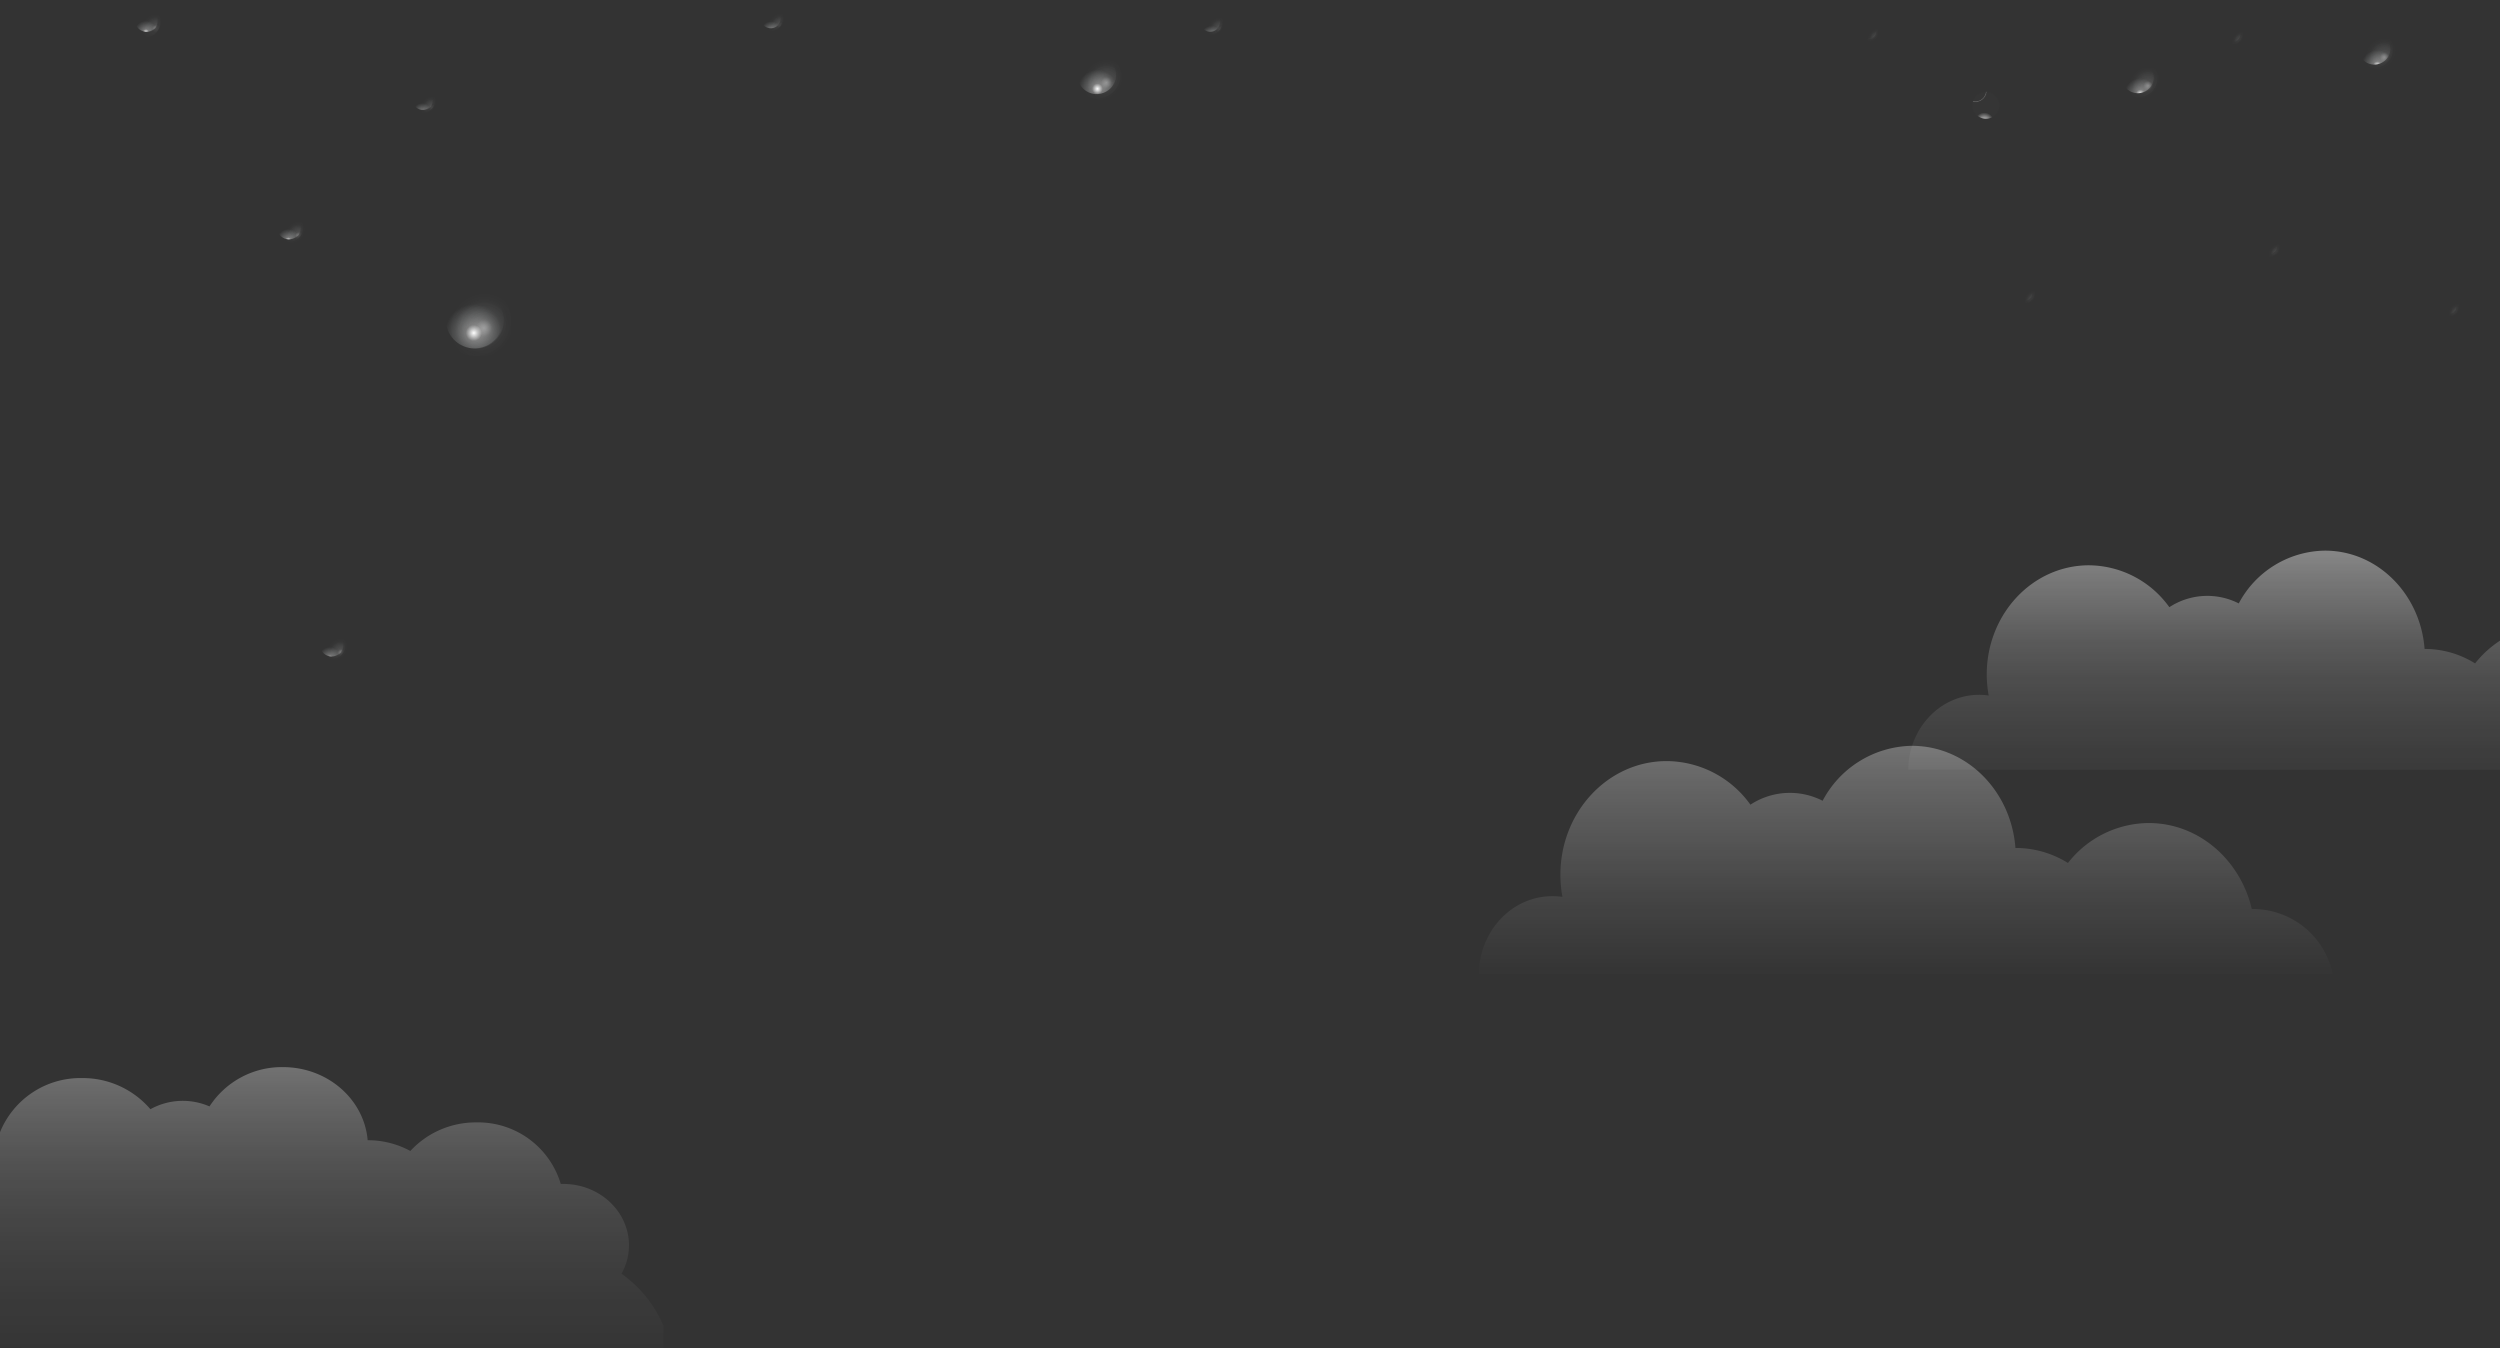 <svg xmlns="http://www.w3.org/2000/svg" xmlns:xlink="http://www.w3.org/1999/xlink" viewBox="0 0 358 193.06"><rect x="0" y="0" width="358" height="193.06" fill="#333333" stroke="none"/><defs><style>.cls-1,.cls-2,.cls-7{opacity:0.3;}.cls-1{fill:url(#linear-gradient);}.cls-2{fill:url(#linear-gradient-2);}.cls-3{opacity:0.4;fill:url(#linear-gradient-3);}.cls-4{fill:url(#radial-gradient);}.cls-5{fill:url(#radial-gradient-2);}.cls-6{fill:url(#radial-gradient-3);}.cls-8{fill:url(#radial-gradient-4);}.cls-107,.cls-109,.cls-114,.cls-116,.cls-12,.cls-121,.cls-123,.cls-128,.cls-130,.cls-17,.cls-19,.cls-24,.cls-26,.cls-31,.cls-33,.cls-38,.cls-40,.cls-45,.cls-47,.cls-52,.cls-54,.cls-59,.cls-61,.cls-66,.cls-68,.cls-73,.cls-75,.cls-80,.cls-82,.cls-87,.cls-89,.cls-9,.cls-94,.cls-96,.cls-99{opacity:0.2;}.cls-9{fill:url(#radial-gradient-5);}.cls-10{opacity:0.1;}.cls-11{fill:url(#radial-gradient-6);}.cls-12{fill:url(#radial-gradient-7);}.cls-13{fill:url(#radial-gradient-8);}.cls-14{fill:url(#radial-gradient-9);}.cls-15{fill:url(#radial-gradient-10);}.cls-16{fill:url(#radial-gradient-11);}.cls-17{fill:url(#radial-gradient-12);}.cls-18{fill:url(#radial-gradient-13);}.cls-19{fill:url(#radial-gradient-14);}.cls-20{fill:url(#radial-gradient-15);}.cls-21{fill:url(#radial-gradient-16);}.cls-22{fill:url(#radial-gradient-17);}.cls-23{fill:url(#radial-gradient-18);}.cls-24{fill:url(#radial-gradient-19);}.cls-25{fill:url(#radial-gradient-20);}.cls-26{fill:url(#radial-gradient-21);}.cls-27{fill:url(#radial-gradient-22);}.cls-28{fill:url(#radial-gradient-23);}.cls-29{fill:url(#radial-gradient-24);}.cls-30{fill:url(#radial-gradient-25);}.cls-31{fill:url(#radial-gradient-26);}.cls-32{fill:url(#radial-gradient-27);}.cls-33{fill:url(#radial-gradient-28);}.cls-34{fill:url(#radial-gradient-29);}.cls-35{fill:url(#radial-gradient-30);}.cls-36{fill:url(#radial-gradient-31);}.cls-37{fill:url(#radial-gradient-32);}.cls-38{fill:url(#radial-gradient-33);}.cls-39{fill:url(#radial-gradient-34);}.cls-40{fill:url(#radial-gradient-35);}.cls-41{fill:url(#radial-gradient-36);}.cls-42{fill:url(#radial-gradient-37);}.cls-43{fill:url(#radial-gradient-38);}.cls-44{fill:url(#radial-gradient-39);}.cls-45{fill:url(#radial-gradient-40);}.cls-46{fill:url(#radial-gradient-41);}.cls-47{fill:url(#radial-gradient-42);}.cls-48{fill:url(#radial-gradient-43);}.cls-49{fill:url(#radial-gradient-44);}.cls-50{fill:url(#radial-gradient-45);}.cls-51{fill:url(#radial-gradient-46);}.cls-52{fill:url(#radial-gradient-47);}.cls-53{fill:url(#radial-gradient-48);}.cls-54{fill:url(#radial-gradient-49);}.cls-55{fill:url(#radial-gradient-50);}.cls-56{fill:url(#radial-gradient-51);}.cls-57{fill:url(#radial-gradient-52);}.cls-58{fill:url(#radial-gradient-53);}.cls-59{fill:url(#radial-gradient-54);}.cls-60{fill:url(#radial-gradient-55);}.cls-61{fill:url(#radial-gradient-56);}.cls-62{fill:url(#radial-gradient-57);}.cls-63{fill:url(#radial-gradient-58);}.cls-64{fill:url(#radial-gradient-59);}.cls-65{fill:url(#radial-gradient-60);}.cls-66{fill:url(#radial-gradient-61);}.cls-67{fill:url(#radial-gradient-62);}.cls-68{fill:url(#radial-gradient-63);}.cls-69{fill:url(#radial-gradient-64);}.cls-70{fill:url(#radial-gradient-65);}.cls-71{fill:url(#radial-gradient-66);}.cls-72{fill:url(#radial-gradient-67);}.cls-73{fill:url(#radial-gradient-68);}.cls-74{fill:url(#radial-gradient-69);}.cls-75{fill:url(#radial-gradient-70);}.cls-76{fill:url(#radial-gradient-71);}.cls-77{fill:url(#radial-gradient-72);}.cls-78{fill:url(#radial-gradient-73);}.cls-79{fill:url(#radial-gradient-74);}.cls-80{fill:url(#radial-gradient-75);}.cls-81{fill:url(#radial-gradient-76);}.cls-82{fill:url(#radial-gradient-77);}.cls-83{fill:url(#radial-gradient-78);}.cls-84{fill:url(#radial-gradient-79);}.cls-85{fill:url(#radial-gradient-80);}.cls-86{fill:url(#radial-gradient-81);}.cls-87{fill:url(#radial-gradient-82);}.cls-88{fill:url(#radial-gradient-83);}.cls-89{fill:url(#radial-gradient-84);}.cls-90{fill:url(#radial-gradient-85);}.cls-91{fill:url(#radial-gradient-86);}.cls-92{fill:url(#radial-gradient-87);}.cls-93{fill:url(#radial-gradient-88);}.cls-94{fill:url(#radial-gradient-89);}.cls-95{fill:url(#radial-gradient-90);}.cls-96{fill:url(#radial-gradient-91);}.cls-97{opacity:0.7;}.cls-98{fill:url(#radial-gradient-92);}.cls-99{fill:url(#radial-gradient-93);}.cls-100{fill:url(#radial-gradient-94);}.cls-101{fill:url(#radial-gradient-95);}.cls-102{fill:url(#radial-gradient-96);}.cls-103{fill:url(#radial-gradient-97);}.cls-104{fill:url(#radial-gradient-98);}.cls-105{fill:url(#radial-gradient-99);}.cls-106{fill:url(#radial-gradient-100);}.cls-107{fill:url(#radial-gradient-101);}.cls-108{fill:url(#radial-gradient-102);}.cls-109{fill:url(#radial-gradient-103);}.cls-110{fill:url(#radial-gradient-104);}.cls-111{fill:url(#radial-gradient-105);}.cls-112{fill:url(#radial-gradient-106);}.cls-113{fill:url(#radial-gradient-107);}.cls-114{fill:url(#radial-gradient-108);}.cls-115{fill:url(#radial-gradient-109);}.cls-116{fill:url(#radial-gradient-110);}.cls-117{fill:url(#radial-gradient-111);}.cls-118{fill:url(#radial-gradient-112);}.cls-119{fill:url(#radial-gradient-113);}.cls-120{fill:url(#radial-gradient-114);}.cls-121{fill:url(#radial-gradient-115);}.cls-122{fill:url(#radial-gradient-116);}.cls-123{fill:url(#radial-gradient-117);}.cls-124{fill:url(#radial-gradient-118);}.cls-125{fill:url(#radial-gradient-119);}.cls-126{fill:url(#radial-gradient-120);}.cls-127{fill:url(#radial-gradient-121);}.cls-128{fill:url(#radial-gradient-122);}.cls-129{fill:url(#radial-gradient-123);}.cls-130{fill:url(#radial-gradient-124);}</style><linearGradient id="linear-gradient" x1="47.5" y1="153.26" x2="47.5" y2="207.49" gradientUnits="userSpaceOnUse"><stop offset="0" stop-color="#fff"/><stop offset="0.06" stop-color="#fff" stop-opacity="0.86"/><stop offset="0.16" stop-color="#fff" stop-opacity="0.66"/><stop offset="0.26" stop-color="#fff" stop-opacity="0.48"/><stop offset="0.37" stop-color="#fff" stop-opacity="0.33"/><stop offset="0.48" stop-color="#fff" stop-opacity="0.21"/><stop offset="0.59" stop-color="#fff" stop-opacity="0.12"/><stop offset="0.71" stop-color="#fff" stop-opacity="0.05"/><stop offset="0.84" stop-color="#fff" stop-opacity="0.01"/><stop offset="1" stop-color="#fff" stop-opacity="0"/></linearGradient><linearGradient id="linear-gradient-2" x1="272.9" y1="107.42" x2="272.9" y2="183.23" gradientUnits="userSpaceOnUse"><stop offset="0" stop-color="#fff"/><stop offset="0.08" stop-color="#fff" stop-opacity="0.77"/><stop offset="0.19" stop-color="#fff" stop-opacity="0.5"/><stop offset="0.28" stop-color="#fff" stop-opacity="0.28"/><stop offset="0.36" stop-color="#fff" stop-opacity="0.13"/><stop offset="0.42" stop-color="#fff" stop-opacity="0.03"/><stop offset="0.46" stop-color="#fff" stop-opacity="0"/></linearGradient><linearGradient id="linear-gradient-3" x1="315.63" y1="79.43" x2="315.63" y2="152.35" gradientUnits="userSpaceOnUse"><stop offset="0" stop-color="#fff"/><stop offset="0.04" stop-color="#fff" stop-opacity="0.86"/><stop offset="0.11" stop-color="#fff" stop-opacity="0.66"/><stop offset="0.17" stop-color="#fff" stop-opacity="0.48"/><stop offset="0.24" stop-color="#fff" stop-opacity="0.33"/><stop offset="0.32" stop-color="#fff" stop-opacity="0.21"/><stop offset="0.39" stop-color="#fff" stop-opacity="0.12"/><stop offset="0.47" stop-color="#fff" stop-opacity="0.05"/><stop offset="0.56" stop-color="#fff" stop-opacity="0.01"/><stop offset="0.66" stop-color="#fff" stop-opacity="0"/></linearGradient><radialGradient id="radial-gradient" cx="153.85" cy="-1040.14" r="0.99" gradientTransform="matrix(-7.35, 0.46, -0.07, -1.11, 1125.28, -1183.19)" gradientUnits="userSpaceOnUse"><stop offset="0" stop-color="#fff"/><stop offset="0.28" stop-color="#fff" stop-opacity="0.3"/><stop offset="1" stop-color="#ecf5f7" stop-opacity="0"/></radialGradient><radialGradient id="radial-gradient-2" cx="154.37" cy="-1036.51" r="0.99" gradientTransform="matrix(0.06, 7.36, 1.12, -0.01, 1213.82, -1100.37)" xlink:href="#radial-gradient"/><radialGradient id="radial-gradient-3" cx="489.15" cy="449.22" r="4.11" gradientTransform="matrix(1, -0.06, 0.06, 1, -448.25, -372.19)" xlink:href="#radial-gradient"/><radialGradient id="radial-gradient-4" cx="138.05" cy="506.6" r="0.51" gradientTransform="matrix(0.39, -8.11, 7.9, 0.38, -3986.65, 974.06)" xlink:href="#radial-gradient"/><radialGradient id="radial-gradient-5" cx="138.05" cy="506.6" r="0.55" gradientTransform="matrix(0.39, -8.11, 7.9, 0.38, -3986.65, 974.06)" xlink:href="#radial-gradient"/><radialGradient id="radial-gradient-6" cx="138.05" cy="506.6" r="0.62" gradientTransform="matrix(0.39, -8.11, 7.9, 0.38, -3986.65, 974.06)" xlink:href="#radial-gradient"/><radialGradient id="radial-gradient-7" cx="138.05" cy="506.6" r="0.67" gradientTransform="matrix(0.39, -8.11, 7.9, 0.38, -3986.65, 974.06)" xlink:href="#radial-gradient"/><radialGradient id="radial-gradient-8" cx="154.61" cy="-1011.5" r="0.34" xlink:href="#radial-gradient"/><radialGradient id="radial-gradient-9" cx="150.09" cy="-1042.82" r="0.34" gradientTransform="matrix(0.06, 7.36, 1.12, -0.01, 1213.82, -1100.37)" xlink:href="#radial-gradient"/><radialGradient id="radial-gradient-10" cx="483.69" cy="417.38" r="1.41" gradientTransform="matrix(1, -0.06, 0.06, 1, -448.25, -372.19)" xlink:href="#radial-gradient"/><radialGradient id="radial-gradient-11" cx="141.88" cy="505.47" r="0.17" gradientTransform="matrix(0.39, -8.11, 7.9, 0.38, -3986.65, 974.06)" xlink:href="#radial-gradient"/><radialGradient id="radial-gradient-12" cx="141.88" cy="505.47" r="0.19" gradientTransform="matrix(0.39, -8.11, 7.9, 0.38, -3986.65, 974.06)" xlink:href="#radial-gradient"/><radialGradient id="radial-gradient-13" cx="141.88" cy="505.47" r="0.21" gradientTransform="matrix(0.39, -8.11, 7.9, 0.38, -3986.65, 974.06)" xlink:href="#radial-gradient"/><radialGradient id="radial-gradient-14" cx="141.88" cy="505.47" r="0.23" gradientTransform="matrix(0.39, -8.11, 7.9, 0.38, -3986.65, 974.06)" xlink:href="#radial-gradient"/><radialGradient id="radial-gradient-15" cx="157.05" cy="-1080.59" r="0.4" xlink:href="#radial-gradient"/><radialGradient id="radial-gradient-16" cx="160.67" cy="-1055.14" r="0.4" gradientTransform="matrix(0.06, 7.36, 1.12, -0.01, 1213.82, -1100.37)" xlink:href="#radial-gradient"/><radialGradient id="radial-gradient-17" cx="465.82" cy="494.43" r="1.64" gradientTransform="matrix(1, -0.06, 0.06, 1, -448.25, -372.19)" xlink:href="#radial-gradient"/><radialGradient id="radial-gradient-18" cx="132.21" cy="504.29" r="0.2" gradientTransform="matrix(0.39, -8.11, 7.9, 0.38, -3986.65, 974.06)" xlink:href="#radial-gradient"/><radialGradient id="radial-gradient-19" cx="132.21" cy="504.3" r="0.22" gradientTransform="matrix(0.39, -8.11, 7.9, 0.38, -3986.65, 974.06)" xlink:href="#radial-gradient"/><radialGradient id="radial-gradient-20" cx="132.21" cy="504.29" r="0.25" gradientTransform="matrix(0.39, -8.11, 7.9, 0.38, -3986.65, 974.06)" xlink:href="#radial-gradient"/><radialGradient id="radial-gradient-21" cx="132.2" cy="504.3" r="0.27" gradientTransform="matrix(0.39, -8.11, 7.9, 0.38, -3986.65, 974.06)" xlink:href="#radial-gradient"/><radialGradient id="radial-gradient-22" cx="157.36" cy="-1026.79" r="0.4" xlink:href="#radial-gradient"/><radialGradient id="radial-gradient-23" cx="152.55" cy="-1060.12" r="0.4" gradientTransform="matrix(0.06, 7.36, 1.12, -0.01, 1213.82, -1100.37)" xlink:href="#radial-gradient"/><radialGradient id="radial-gradient-24" cx="463.47" cy="434.44" r="1.64" gradientTransform="matrix(1, -0.06, 0.06, 1, -448.25, -372.19)" xlink:href="#radial-gradient"/><radialGradient id="radial-gradient-25" cx="139.52" cy="503.16" r="0.2" gradientTransform="matrix(0.39, -8.11, 7.9, 0.38, -3986.65, 974.06)" xlink:href="#radial-gradient"/><radialGradient id="radial-gradient-26" cx="139.52" cy="503.17" r="0.22" gradientTransform="matrix(0.39, -8.11, 7.9, 0.38, -3986.65, 974.06)" xlink:href="#radial-gradient"/><radialGradient id="radial-gradient-27" cx="139.52" cy="503.17" r="0.25" gradientTransform="matrix(0.39, -8.11, 7.9, 0.38, -3986.65, 974.06)" xlink:href="#radial-gradient"/><radialGradient id="radial-gradient-28" cx="139.51" cy="503.17" r="0.27" gradientTransform="matrix(0.39, -8.11, 7.9, 0.38, -3986.65, 974.06)" xlink:href="#radial-gradient"/><radialGradient id="radial-gradient-29" cx="159.87" cy="-999.04" r="0.4" xlink:href="#radial-gradient"/><radialGradient id="radial-gradient-30" cx="148.49" cy="-1078.21" r="0.4" gradientTransform="matrix(0.06, 7.36, 1.12, -0.01, 1213.82, -1100.37)" xlink:href="#radial-gradient"/><radialGradient id="radial-gradient-31" cx="444.93" cy="403.51" r="1.64" gradientTransform="matrix(1, -0.06, 0.06, 1, -448.25, -372.19)" xlink:href="#radial-gradient"/><radialGradient id="radial-gradient-32" cx="143.05" cy="500.4" r="0.2" gradientTransform="matrix(0.39, -8.11, 7.9, 0.38, -3986.65, 974.06)" xlink:href="#radial-gradient"/><radialGradient id="radial-gradient-33" cx="143.05" cy="500.41" r="0.22" gradientTransform="matrix(0.39, -8.11, 7.9, 0.38, -3986.65, 974.06)" xlink:href="#radial-gradient"/><radialGradient id="radial-gradient-34" cx="143.05" cy="500.4" r="0.25" gradientTransform="matrix(0.39, -8.11, 7.9, 0.38, -3986.65, 974.06)" xlink:href="#radial-gradient"/><radialGradient id="radial-gradient-35" cx="143.05" cy="500.41" r="0.27" gradientTransform="matrix(0.39, -8.11, 7.9, 0.38, -3986.65, 974.06)" xlink:href="#radial-gradient"/><radialGradient id="radial-gradient-36" cx="116.65" cy="-1020.73" r="0.55" xlink:href="#radial-gradient"/><radialGradient id="radial-gradient-37" cx="149.41" cy="-792.22" r="0.55" gradientTransform="matrix(0.06, 7.36, 1.12, -0.01, 1213.82, -1100.37)" xlink:href="#radial-gradient"/><radialGradient id="radial-gradient-38" cx="763.04" cy="427.39" r="2.27" gradientTransform="matrix(1, -0.06, 0.06, 1, -448.25, -372.19)" xlink:href="#radial-gradient"/><radialGradient id="radial-gradient-39" cx="144.43" cy="540.73" r="0.28" gradientTransform="matrix(0.39, -8.11, 7.9, 0.38, -3986.65, 974.06)" xlink:href="#radial-gradient"/><radialGradient id="radial-gradient-40" cx="144.43" cy="540.73" r="0.3" gradientTransform="matrix(0.39, -8.11, 7.9, 0.38, -3986.65, 974.06)" xlink:href="#radial-gradient"/><radialGradient id="radial-gradient-41" cx="144.43" cy="540.73" r="0.34" gradientTransform="matrix(0.39, -8.11, 7.9, 0.38, -3986.65, 974.06)" xlink:href="#radial-gradient"/><radialGradient id="radial-gradient-42" cx="144.43" cy="540.73" r="0.37" gradientTransform="matrix(0.39, -8.11, 7.9, 0.38, -3986.65, 974.06)" xlink:href="#radial-gradient"/><radialGradient id="radial-gradient-43" cx="121.28" cy="-1022.5" r="0.55" xlink:href="#radial-gradient"/><radialGradient id="radial-gradient-44" cx="149.93" cy="-822.63" r="0.55" gradientTransform="matrix(0.06, 7.36, 1.12, -0.01, 1213.82, -1100.37)" xlink:href="#radial-gradient"/><radialGradient id="radial-gradient-45" cx="728.98" cy="429.4" r="2.27" gradientTransform="matrix(1, -0.06, 0.06, 1, -448.25, -372.19)" xlink:href="#radial-gradient"/><radialGradient id="radial-gradient-46" cx="143.73" cy="536.48" r="0.28" gradientTransform="matrix(0.39, -8.11, 7.9, 0.38, -3986.65, 974.06)" xlink:href="#radial-gradient"/><radialGradient id="radial-gradient-47" cx="143.72" cy="536.48" r="0.3" gradientTransform="matrix(0.39, -8.11, 7.9, 0.38, -3986.65, 974.06)" xlink:href="#radial-gradient"/><radialGradient id="radial-gradient-48" cx="143.72" cy="536.48" r="0.34" gradientTransform="matrix(0.39, -8.11, 7.9, 0.38, -3986.65, 974.06)" xlink:href="#radial-gradient"/><radialGradient id="radial-gradient-49" cx="143.72" cy="536.48" r="0.37" gradientTransform="matrix(0.39, -8.11, 7.9, 0.38, -3986.65, 974.06)" xlink:href="#radial-gradient"/><radialGradient id="radial-gradient-50" cx="115.54" cy="-1054.22" r="0.29" xlink:href="#radial-gradient"/><radialGradient id="radial-gradient-51" cx="154.42" cy="-782.99" r="0.29" gradientTransform="matrix(0.06, 7.36, 1.12, -0.01, 1213.82, -1100.37)" xlink:href="#radial-gradient"/><radialGradient id="radial-gradient-52" cx="771.3" cy="464.76" r="1.21" gradientTransform="matrix(1, -0.06, 0.06, 1, -448.25, -372.19)" xlink:href="#radial-gradient"/><radialGradient id="radial-gradient-53" cx="139.97" cy="542.29" r="0.15" gradientTransform="matrix(0.39, -8.11, 7.9, 0.38, -3986.65, 974.06)" xlink:href="#radial-gradient"/><radialGradient id="radial-gradient-54" cx="139.97" cy="542.29" r="0.16" gradientTransform="matrix(0.39, -8.11, 7.9, 0.38, -3986.65, 974.06)" xlink:href="#radial-gradient"/><radialGradient id="radial-gradient-55" cx="139.97" cy="542.29" r="0.18" gradientTransform="matrix(0.39, -8.11, 7.9, 0.38, -3986.65, 974.06)" xlink:href="#radial-gradient"/><radialGradient id="radial-gradient-56" cx="139.97" cy="542.29" r="0.2" gradientTransform="matrix(0.39, -8.11, 7.9, 0.38, -3986.65, 974.06)" xlink:href="#radial-gradient"/><radialGradient id="radial-gradient-57" cx="126.47" cy="-1014.29" r="0.29" xlink:href="#radial-gradient"/><radialGradient id="radial-gradient-58" cx="148.98" cy="-857.19" r="0.29" gradientTransform="matrix(0.06, 7.36, 1.12, -0.01, 1213.82, -1100.37)" xlink:href="#radial-gradient"/><radialGradient id="radial-gradient-59" cx="690.82" cy="420.31" r="1.21" gradientTransform="matrix(1, -0.06, 0.06, 1, -448.25, -372.19)" xlink:href="#radial-gradient"/><radialGradient id="radial-gradient-60" cx="144.32" cy="531.55" r="0.15" gradientTransform="matrix(0.39, -8.11, 7.9, 0.38, -3986.65, 974.06)" xlink:href="#radial-gradient"/><radialGradient id="radial-gradient-61" cx="144.32" cy="531.56" r="0.16" gradientTransform="matrix(0.39, -8.11, 7.9, 0.38, -3986.65, 974.06)" xlink:href="#radial-gradient"/><radialGradient id="radial-gradient-62" cx="144.32" cy="531.55" r="0.18" gradientTransform="matrix(0.39, -8.11, 7.9, 0.38, -3986.65, 974.06)" xlink:href="#radial-gradient"/><radialGradient id="radial-gradient-63" cx="144.32" cy="531.56" r="0.2" gradientTransform="matrix(0.39, -8.11, 7.9, 0.38, -3986.65, 974.06)" xlink:href="#radial-gradient"/><radialGradient id="radial-gradient-64" cx="119.4" cy="-1017.6" r="0.29" xlink:href="#radial-gradient"/><radialGradient id="radial-gradient-65" cx="149.1" cy="-810.44" r="0.29" gradientTransform="matrix(0.06, 7.36, 1.12, -0.01, 1213.82, -1100.37)" xlink:href="#radial-gradient"/><radialGradient id="radial-gradient-66" cx="742.83" cy="423.96" r="1.21" gradientTransform="matrix(1, -0.06, 0.06, 1, -448.25, -372.19)" xlink:href="#radial-gradient"/><radialGradient id="radial-gradient-67" cx="144.58" cy="538.14" r="0.15" gradientTransform="matrix(0.39, -8.11, 7.9, 0.38, -3986.65, 974.06)" xlink:href="#radial-gradient"/><radialGradient id="radial-gradient-68" cx="144.58" cy="538.14" r="0.16" gradientTransform="matrix(0.39, -8.11, 7.9, 0.38, -3986.65, 974.06)" xlink:href="#radial-gradient"/><radialGradient id="radial-gradient-69" cx="144.58" cy="538.14" r="0.18" gradientTransform="matrix(0.39, -8.11, 7.9, 0.38, -3986.65, 974.06)" xlink:href="#radial-gradient"/><radialGradient id="radial-gradient-70" cx="144.58" cy="538.15" r="0.2" gradientTransform="matrix(0.39, -8.11, 7.9, 0.38, -3986.65, 974.06)" xlink:href="#radial-gradient"/><radialGradient id="radial-gradient-71" cx="118.75" cy="-1033.35" r="0.11" xlink:href="#radial-gradient"/><radialGradient id="radial-gradient-72" cx="151.44" cy="-805.2" r="0.11" gradientTransform="matrix(0.06, 7.36, 1.12, -0.01, 1213.82, -1100.37)" xlink:href="#radial-gradient"/><radialGradient id="radial-gradient-73" cx="747.71" cy="441.54" r="0.46" gradientTransform="matrix(1, -0.06, 0.06, 1, -448.25, -372.19)" xlink:href="#radial-gradient"/><radialGradient id="radial-gradient-74" cx="142.5" cy="539" r="0.06" gradientTransform="matrix(0.39, -8.11, 7.9, 0.38, -3986.65, 974.06)" xlink:href="#radial-gradient"/><radialGradient id="radial-gradient-75" cx="142.5" cy="539" r="0.06" gradientTransform="matrix(0.39, -8.11, 7.9, 0.38, -3986.65, 974.06)" xlink:href="#radial-gradient"/><radialGradient id="radial-gradient-76" cx="142.5" cy="539" r="0.07" gradientTransform="matrix(0.39, -8.11, 7.9, 0.38, -3986.65, 974.06)" xlink:href="#radial-gradient"/><radialGradient id="radial-gradient-77" cx="142.5" cy="539" r="0.08" gradientTransform="matrix(0.39, -8.11, 7.9, 0.38, -3986.65, 974.06)" xlink:href="#radial-gradient"/><radialGradient id="radial-gradient-78" cx="118.95" cy="-1045.14" r="0.29" xlink:href="#radial-gradient"/><radialGradient id="radial-gradient-79" cx="153.24" cy="-805.98" r="0.29" gradientTransform="matrix(0.06, 7.36, 1.12, -0.01, 1213.82, -1100.37)" xlink:href="#radial-gradient"/><radialGradient id="radial-gradient-80" cx="746.17" cy="454.66" r="1.21" gradientTransform="matrix(1, -0.06, 0.06, 1, -448.25, -372.19)" xlink:href="#radial-gradient"/><radialGradient id="radial-gradient-81" cx="140.87" cy="538.99" r="0.15" gradientTransform="matrix(0.39, -8.11, 7.9, 0.38, -3986.65, 974.06)" xlink:href="#radial-gradient"/><radialGradient id="radial-gradient-82" cx="140.87" cy="538.99" r="0.16" gradientTransform="matrix(0.39, -8.11, 7.9, 0.38, -3986.65, 974.06)" xlink:href="#radial-gradient"/><radialGradient id="radial-gradient-83" cx="140.87" cy="538.99" r="0.18" gradientTransform="matrix(0.39, -8.11, 7.9, 0.38, -3986.65, 974.06)" xlink:href="#radial-gradient"/><radialGradient id="radial-gradient-84" cx="140.87" cy="538.99" r="0.2" gradientTransform="matrix(0.39, -8.11, 7.9, 0.38, -3986.65, 974.06)" xlink:href="#radial-gradient"/><radialGradient id="radial-gradient-85" cx="123.76" cy="-1049.11" r="0.29" xlink:href="#radial-gradient"/><radialGradient id="radial-gradient-86" cx="154.1" cy="-837.42" r="0.29" gradientTransform="matrix(0.06, 7.36, 1.12, -0.01, 1213.82, -1100.37)" xlink:href="#radial-gradient"/><radialGradient id="radial-gradient-87" cx="710.82" cy="459.12" r="1.21" gradientTransform="matrix(1, -0.06, 0.06, 1, -448.25, -372.19)" xlink:href="#radial-gradient"/><radialGradient id="radial-gradient-88" cx="139.84" cy="534.61" r="0.15" gradientTransform="matrix(0.39, -8.11, 7.9, 0.38, -3986.65, 974.06)" xlink:href="#radial-gradient"/><radialGradient id="radial-gradient-89" cx="139.84" cy="534.61" r="0.16" gradientTransform="matrix(0.39, -8.11, 7.9, 0.38, -3986.65, 974.06)" xlink:href="#radial-gradient"/><radialGradient id="radial-gradient-90" cx="139.84" cy="534.61" r="0.18" gradientTransform="matrix(0.39, -8.11, 7.9, 0.38, -3986.65, 974.06)" xlink:href="#radial-gradient"/><radialGradient id="radial-gradient-91" cx="139.84" cy="534.61" r="0.2" gradientTransform="matrix(0.39, -8.11, 7.9, 0.38, -3986.65, 974.06)" xlink:href="#radial-gradient"/><radialGradient id="radial-gradient-92" cx="139.11" cy="530.55" r="0.24" gradientTransform="matrix(0.47, -8.11, 7.89, 0.45, -3968.5, 902.37)" gradientUnits="userSpaceOnUse"><stop offset="0.76" stop-color="#fff" stop-opacity="0.03"/><stop offset="0.82" stop-color="#fff" stop-opacity="0.95"/><stop offset="0.86" stop-color="#fff" stop-opacity="0.03"/></radialGradient><radialGradient id="radial-gradient-93" cx="139.11" cy="530.55" r="0.25" xlink:href="#radial-gradient-92"/><radialGradient id="radial-gradient-94" cx="128" cy="-1050.01" r="0.46" gradientTransform="matrix(-7.35, 0.39, -0.06, -1.11, 1162.65, -1204.6)" gradientUnits="userSpaceOnUse"><stop offset="0" stop-color="#fff"/><stop offset="0.04" stop-color="#fff"/><stop offset="0.25" stop-color="#fff"/><stop offset="0.94" stop-color="#fff" stop-opacity="0"/></radialGradient><radialGradient id="radial-gradient-95" cx="154.68" cy="-864.55" r="0.46" gradientTransform="matrix(-0.01, 7.36, 1.12, 0, 1249.45, -1122.64)" gradientUnits="userSpaceOnUse"><stop offset="0" stop-color="#fff"/><stop offset="0.04" stop-color="#fff"/><stop offset="0.25" stop-color="#fff"/><stop offset="0.88" stop-color="#fff" stop-opacity="0"/></radialGradient><radialGradient id="radial-gradient-96" cx="681.11" cy="460.78" r="1.91" gradientTransform="matrix(1, -0.05, 0.05, 1, -420, -409.23)" gradientUnits="userSpaceOnUse"><stop offset="0" stop-color="#fff"/><stop offset="0.04" stop-color="#fff"/><stop offset="0.18" stop-color="#fff"/><stop offset="0.73" stop-color="#fff" stop-opacity="0"/></radialGradient><radialGradient id="radial-gradient-97" cx="141.48" cy="-1013.72" r="0.66" xlink:href="#radial-gradient"/><radialGradient id="radial-gradient-98" cx="149.7" cy="-956.32" r="0.66" gradientTransform="matrix(0.06, 7.36, 1.12, -0.01, 1213.82, -1100.37)" xlink:href="#radial-gradient"/><radialGradient id="radial-gradient-99" cx="580.22" cy="419.72" r="2.74" gradientTransform="matrix(1, -0.06, 0.06, 1, -448.25, -372.19)" xlink:href="#radial-gradient"/><radialGradient id="radial-gradient-100" cx="142.9" cy="517.64" r="0.34" gradientTransform="matrix(0.39, -8.11, 7.9, 0.38, -3986.65, 974.06)" xlink:href="#radial-gradient"/><radialGradient id="radial-gradient-101" cx="142.89" cy="517.64" r="0.36" gradientTransform="matrix(0.39, -8.11, 7.9, 0.38, -3986.65, 974.06)" xlink:href="#radial-gradient"/><radialGradient id="radial-gradient-102" cx="142.89" cy="517.64" r="0.42" gradientTransform="matrix(0.39, -8.11, 7.9, 0.38, -3986.65, 974.06)" xlink:href="#radial-gradient"/><radialGradient id="radial-gradient-103" cx="142.89" cy="517.64" r="0.45" gradientTransform="matrix(0.39, -8.11, 7.9, 0.38, -3986.65, 974.06)" xlink:href="#radial-gradient"/><radialGradient id="radial-gradient-104" cx="147.75" cy="-1003.8" r="0.35" xlink:href="#radial-gradient"/><radialGradient id="radial-gradient-105" cx="148.55" cy="-998.04" r="0.35" gradientTransform="matrix(0.06, 7.36, 1.12, -0.01, 1213.82, -1100.37)" xlink:href="#radial-gradient"/><radialGradient id="radial-gradient-106" cx="534.17" cy="408.75" r="1.47" gradientTransform="matrix(1, -0.06, 0.06, 1, -448.25, -372.19)" xlink:href="#radial-gradient"/><radialGradient id="radial-gradient-107" cx="143.62" cy="511.7" r="0.18" gradientTransform="matrix(0.39, -8.11, 7.9, 0.38, -3986.65, 974.06)" xlink:href="#radial-gradient"/><radialGradient id="radial-gradient-108" cx="143.62" cy="511.7" r="0.19" gradientTransform="matrix(0.39, -8.11, 7.9, 0.38, -3986.65, 974.06)" xlink:href="#radial-gradient"/><radialGradient id="radial-gradient-109" cx="143.62" cy="511.7" r="0.22" gradientTransform="matrix(0.39, -8.11, 7.9, 0.38, -3986.65, 974.06)" xlink:href="#radial-gradient"/><radialGradient id="radial-gradient-110" cx="143.62" cy="511.7" r="0.24" gradientTransform="matrix(0.39, -8.11, 7.9, 0.38, -3986.65, 974.06)" xlink:href="#radial-gradient"/><radialGradient id="radial-gradient-111" cx="139.22" cy="-1007.81" r="0.35" xlink:href="#radial-gradient"/><radialGradient id="radial-gradient-112" cx="148.69" cy="-941.62" r="0.35" gradientTransform="matrix(0.06, 7.36, 1.12, -0.01, 1213.82, -1100.37)" xlink:href="#radial-gradient"/><radialGradient id="radial-gradient-113" cx="596.94" cy="413.16" r="1.47" gradientTransform="matrix(1, -0.06, 0.06, 1, -448.25, -372.19)" xlink:href="#radial-gradient"/><radialGradient id="radial-gradient-114" cx="143.93" cy="519.65" r="0.18" gradientTransform="matrix(0.39, -8.11, 7.9, 0.38, -3986.65, 974.06)" xlink:href="#radial-gradient"/><radialGradient id="radial-gradient-115" cx="143.93" cy="519.65" r="0.19" gradientTransform="matrix(0.39, -8.11, 7.9, 0.38, -3986.65, 974.06)" xlink:href="#radial-gradient"/><radialGradient id="radial-gradient-116" cx="143.93" cy="519.65" r="0.22" gradientTransform="matrix(0.39, -8.11, 7.9, 0.38, -3986.65, 974.06)" xlink:href="#radial-gradient"/><radialGradient id="radial-gradient-117" cx="143.93" cy="519.65" r="0.24" gradientTransform="matrix(0.39, -8.11, 7.9, 0.38, -3986.65, 974.06)" xlink:href="#radial-gradient"/><radialGradient id="radial-gradient-118" cx="138.43" cy="-1026.81" r="0.13" xlink:href="#radial-gradient"/><radialGradient id="radial-gradient-119" cx="151.53" cy="-935.29" r="0.13" gradientTransform="matrix(0.06, 7.36, 1.12, -0.01, 1213.82, -1100.37)" xlink:href="#radial-gradient"/><radialGradient id="radial-gradient-120" cx="602.83" cy="434.37" r="0.56" gradientTransform="matrix(1, -0.06, 0.06, 1, -448.25, -372.19)" xlink:href="#radial-gradient"/><radialGradient id="radial-gradient-121" cx="141.41" cy="520.69" r="0.07" gradientTransform="matrix(0.39, -8.11, 7.9, 0.38, -3986.65, 974.06)" xlink:href="#radial-gradient"/><radialGradient id="radial-gradient-122" cx="141.41" cy="520.69" r="0.07" gradientTransform="matrix(0.39, -8.11, 7.9, 0.38, -3986.65, 974.06)" xlink:href="#radial-gradient"/><radialGradient id="radial-gradient-123" cx="141.41" cy="520.69" r="0.09" gradientTransform="matrix(0.39, -8.11, 7.9, 0.38, -3986.65, 974.06)" xlink:href="#radial-gradient"/><radialGradient id="radial-gradient-124" cx="141.41" cy="520.69" r="0.09" gradientTransform="matrix(0.39, -8.11, 7.9, 0.38, -3986.65, 974.06)" xlink:href="#radial-gradient"/></defs><g id="레이어_2" data-name="레이어 2"><g id="레이어_1-2" data-name="레이어 1"><path class="cls-1" d="M89,182.39a8.25,8.25,0,0,0,1.07-4.06c0-4.85-4.21-8.79-9.4-8.79H80.3a12.34,12.34,0,0,0-12.08-8.81,12.73,12.73,0,0,0-9.46,4.09,12.73,12.73,0,0,0-6.11-1.54h0c-.5-5.86-5.74-10.47-12.13-10.47A12.34,12.34,0,0,0,30,158.44a9.55,9.55,0,0,0-8.46.4,12.75,12.75,0,0,0-9.79-4.46A12.42,12.42,0,0,0,0,162.14v30.77H3.12V193H58.34v0l36.65.06V189.8A17.76,17.76,0,0,0,89,182.39Z"/><path class="cls-2" d="M334.05,139.5a11.66,11.66,0,0,0-11.13-9.32h-.46c-1.65-7.07-7.63-12.32-14.76-12.32a14.79,14.79,0,0,0-11.57,5.72,14.12,14.12,0,0,0-7.46-2.15h-.06c-.61-8.19-7-14.63-14.83-14.63A14.72,14.72,0,0,0,261,114.67a10.29,10.29,0,0,0-10.34.56,14.84,14.84,0,0,0-12-6.24c-8.4,0-15.21,7.29-15.21,16.27a17.3,17.3,0,0,0,.29,3.17,9.77,9.77,0,0,0-1.44-.1c-5.79,0-10.48,5-10.53,11.17Z"/><path class="cls-3" d="M358,91.74A15.05,15.05,0,0,0,354.43,95a13.55,13.55,0,0,0-7.18-2.07h-.05c-.59-7.88-6.75-14.08-14.26-14.08a14.18,14.18,0,0,0-12.35,7.56,9.93,9.93,0,0,0-9.94.54,14.29,14.29,0,0,0-11.51-6c-8.09,0-14.64,7-14.64,15.65a17,17,0,0,0,.28,3,9,9,0,0,0-1.38-.1c-5.57,0-10.09,4.8-10.14,10.74H358Z"/><path class="cls-4" d="M61,46.37c0-.61,3.19-1.3,7.21-1.56s7.31,0,7.35.64S72.33,46.76,68.31,47,61,47,61,46.37Z"/><path class="cls-5" d="M67.85,53.1c.62,0,1.08-3.28,1-7.3s-.56-7.29-1.16-7.29-1.08,3.28-1,7.3S67.24,53.1,67.85,53.1Z"/><path class="cls-6" d="M72.06,45.53a4.11,4.11,0,1,1-4.36-3.85A4.11,4.11,0,0,1,72.06,45.53Z"/><g class="cls-7"><path class="cls-8" d="M68.1,41.72a4.13,4.13,0,1,1-4.2,3.93A4.08,4.08,0,0,1,68.1,41.72Z"/><path class="cls-9" d="M68.16,41.43a4.43,4.43,0,1,1-4.51,4.22A4.37,4.37,0,0,1,68.16,41.43Z"/></g><g class="cls-10"><path class="cls-11" d="M68.16,40.79A5.08,5.08,0,1,1,63,45.62,5,5,0,0,1,68.16,40.79Z"/><path class="cls-12" d="M68.23,40.43a5.45,5.45,0,1,1-5.56,5.19A5.38,5.38,0,0,1,68.23,40.43Z"/></g><path class="cls-13" d="M58.14,14.55c0-.21,1.09-.45,2.46-.54s2.51,0,2.52.22-1.09.45-2.47.53S58.15,14.75,58.14,14.55Z"/><path class="cls-14" d="M60.49,16.85c.21,0,.37-1.12.36-2.5s-.19-2.5-.4-2.5-.37,1.12-.36,2.5S60.29,16.85,60.49,16.85Z"/><path class="cls-15" d="M61.93,14.26a1.4,1.4,0,1,1-1.49-1.32A1.41,1.41,0,0,1,61.93,14.26Z"/><g class="cls-7"><path class="cls-16" d="M60.58,13a1.41,1.41,0,1,1-1.44,1.35A1.39,1.39,0,0,1,60.58,13Z"/><path class="cls-17" d="M60.6,12.85a1.52,1.52,0,1,1-1.55,1.45A1.5,1.5,0,0,1,60.6,12.85Z"/></g><g class="cls-10"><path class="cls-18" d="M60.6,12.63a1.74,1.74,0,1,1-1.77,1.66A1.71,1.71,0,0,1,60.6,12.63Z"/><path class="cls-19" d="M60.62,12.51a1.87,1.87,0,1,1-1.9,1.78A1.85,1.85,0,0,1,60.62,12.51Z"/></g><path class="cls-20" d="M44.69,92.61c0-.25,1.27-.52,2.88-.63s2.92,0,2.93.26-1.27.52-2.88.63S44.7,92.85,44.69,92.61Z"/><path class="cls-21" d="M47.44,95.3c.24,0,.43-1.31.41-2.92s-.22-2.92-.46-2.91S47,90.77,47,92.38,47.19,95.3,47.44,95.3Z"/><path class="cls-22" d="M49.12,92.27a1.64,1.64,0,1,1-1.74-1.54A1.66,1.66,0,0,1,49.12,92.27Z"/><g class="cls-7"><path class="cls-23" d="M47.54,90.75a1.65,1.65,0,1,1-1.68,1.57A1.62,1.62,0,0,1,47.54,90.75Z"/><path class="cls-24" d="M47.56,90.63a1.77,1.77,0,1,1-1.8,1.69A1.75,1.75,0,0,1,47.56,90.63Z"/></g><g class="cls-10"><path class="cls-25" d="M47.56,90.38a2,2,0,1,1-2.07,1.93A2,2,0,0,1,47.56,90.38Z"/><path class="cls-26" d="M47.59,90.23a2.18,2.18,0,1,1-2.22,2.08A2.15,2.15,0,0,1,47.59,90.23Z"/></g><path class="cls-27" d="M38.61,32.87c0-.25,1.27-.53,2.88-.63s2.92,0,2.94.26-1.28.52-2.88.62S38.62,33.11,38.61,32.87Z"/><path class="cls-28" d="M41.36,35.55c.25,0,.43-1.3.42-2.92s-.23-2.91-.47-2.91-.43,1.31-.42,2.92S41.12,35.56,41.36,35.55Z"/><path class="cls-29" d="M43,32.53a1.64,1.64,0,1,1-3.28.2A1.66,1.66,0,0,1,41.3,31,1.64,1.64,0,0,1,43,32.53Z"/><g class="cls-7"><path class="cls-30" d="M41.46,31a1.65,1.65,0,1,1-1.68,1.57A1.63,1.63,0,0,1,41.46,31Z"/><path class="cls-31" d="M41.49,30.89a1.77,1.77,0,1,1-1.81,1.68A1.74,1.74,0,0,1,41.49,30.89Z"/></g><g class="cls-10"><path class="cls-32" d="M41.48,30.63a2,2,0,1,1-2.07,1.94A2,2,0,0,1,41.48,30.63Z"/><path class="cls-33" d="M41.51,30.49a2.18,2.18,0,1,1-2.22,2.07A2.17,2.17,0,0,1,41.51,30.49Z"/></g><path class="cls-34" d="M18.18,3.15c0-.25,1.27-.52,2.88-.63s2.92,0,2.94.26-1.28.52-2.88.63S18.19,3.39,18.18,3.15Z"/><path class="cls-35" d="M20.93,5.84c.25,0,.43-1.31.42-2.92S21.13,0,20.88,0s-.43,1.31-.41,2.92S20.69,5.84,20.93,5.84Z"/><path class="cls-36" d="M22.61,2.81A1.64,1.64,0,0,1,19.33,3a1.64,1.64,0,1,1,3.28-.21Z"/><g class="cls-7"><path class="cls-37" d="M21,1.29A1.63,1.63,0,0,1,22.56,3a1.61,1.61,0,1,1-3.21-.15A1.63,1.63,0,0,1,21,1.29Z"/><path class="cls-38" d="M21.06,1.17A1.75,1.75,0,0,1,22.69,3a1.72,1.72,0,1,1-3.44-.16A1.76,1.76,0,0,1,21.06,1.17Z"/></g><g class="cls-10"><path class="cls-39" d="M21.05.92A2,2,0,0,1,22.93,3,2,2,0,1,1,19,2.85,2,2,0,0,1,21.05.92Z"/><path class="cls-40" d="M21.09.77a2.16,2.16,0,0,1,2,2.28,2.12,2.12,0,1,1-4.24-.2A2.17,2.17,0,0,1,21.09.77Z"/></g><path class="cls-41" d="M336.14,7.29c0-.33,1.76-.72,4-.86s4,0,4.05.36-1.76.72-4,.86S336.16,7.63,336.14,7.29Z"/><path class="cls-42" d="M339.94,11c.34,0,.59-1.8.57-4s-.3-4-.64-4-.59,1.8-.57,4S339.6,11,339.94,11Z"/><path class="cls-43" d="M342.26,6.83a2.27,2.27,0,1,1-2.4-2.12A2.26,2.26,0,0,1,342.26,6.83Z"/><g class="cls-7"><path class="cls-44" d="M340.08,4.73a2.27,2.27,0,1,1-2.32,2.16A2.24,2.24,0,0,1,340.08,4.73Z"/><path class="cls-45" d="M340.11,4.57a2.44,2.44,0,1,1-2.49,2.32A2.41,2.41,0,0,1,340.11,4.57Z"/></g><g class="cls-10"><path class="cls-46" d="M340.11,4.21a2.77,2.77,0,0,1,2.58,2.93,2.72,2.72,0,1,1-5.44-.26A2.77,2.77,0,0,1,340.11,4.21Z"/><path class="cls-47" d="M340.15,4a3,3,0,1,1-3.07,2.86A3,3,0,0,1,340.15,4Z"/></g><path class="cls-48" d="M302.26,11.41c0-.33,1.76-.72,4-.86s4,0,4.05.36-1.76.72-4,.86S302.28,11.75,302.26,11.41Z"/><path class="cls-49" d="M306.06,15.12c.34,0,.6-1.8.58-4s-.31-4-.65-4-.59,1.8-.57,4S305.73,15.12,306.06,15.12Z"/><path class="cls-50" d="M308.38,11A2.26,2.26,0,1,1,306,8.83,2.26,2.26,0,0,1,308.38,11Z"/><g class="cls-7"><path class="cls-51" d="M306.2,8.85A2.27,2.27,0,1,1,303.88,11,2.24,2.24,0,0,1,306.2,8.85Z"/><path class="cls-52" d="M306.23,8.69a2.44,2.44,0,0,1-.23,4.88,2.44,2.44,0,0,1,.23-4.88Z"/></g><g class="cls-10"><path class="cls-53" d="M306.23,8.33A2.8,2.8,0,1,1,303.37,11,2.78,2.78,0,0,1,306.23,8.33Z"/><path class="cls-54" d="M306.27,8.14A3,3,0,1,1,303.21,11,3,3,0,0,1,306.27,8.14Z"/></g><path class="cls-55" d="M348.5,43.93c0-.18.94-.39,2.13-.46s2.16,0,2.17.19-.94.38-2.13.46S348.51,44.11,348.5,43.93Z"/><path class="cls-56" d="M350.53,45.92c.18,0,.32-1,.31-2.16s-.17-2.15-.34-2.15-.32,1-.31,2.15S350.35,45.92,350.53,45.92Z"/><path class="cls-57" d="M351.77,43.68A1.2,1.2,0,0,1,350.64,45a1.22,1.22,0,1,1,1.13-1.29Z"/><g class="cls-7"><path class="cls-58" d="M350.61,42.56a1.22,1.22,0,1,1-1.25,1.16A1.2,1.2,0,0,1,350.61,42.56Z"/><path class="cls-59" d="M350.63,42.47a1.31,1.31,0,1,1-1.34,1.24A1.28,1.28,0,0,1,350.63,42.47Z"/></g><g class="cls-10"><path class="cls-60" d="M350.62,42.28a1.5,1.5,0,1,1-1.53,1.43A1.48,1.48,0,0,1,350.62,42.28Z"/><path class="cls-61" d="M350.64,42.17A1.61,1.61,0,1,1,349,43.71,1.6,1.6,0,0,1,350.64,42.17Z"/></g><path class="cls-62" d="M265.4,4.56c0-.18.94-.38,2.13-.46s2.16,0,2.17.19-.94.39-2.13.46S265.42,4.74,265.4,4.56Z"/><path class="cls-63" d="M267.44,6.55c.18,0,.31-1,.31-2.16s-.17-2.15-.35-2.15-.32,1-.31,2.16S267.26,6.55,267.44,6.55Z"/><path class="cls-64" d="M268.68,4.32a1.21,1.21,0,0,1-1.14,1.28,1.2,1.2,0,0,1-1.28-1.13,1.21,1.21,0,1,1,2.42-.15Z"/><g class="cls-7"><path class="cls-65" d="M267.51,3.19a1.22,1.22,0,1,1-1.24,1.16A1.2,1.2,0,0,1,267.51,3.19Z"/><path class="cls-66" d="M267.53,3.1a1.31,1.31,0,0,1-.13,2.62,1.31,1.31,0,0,1,.13-2.62Z"/></g><g class="cls-10"><path class="cls-67" d="M267.53,2.92a1.47,1.47,0,0,1,1.38,1.56,1.46,1.46,0,1,1-1.38-1.56Z"/><path class="cls-68" d="M267.55,2.81A1.59,1.59,0,0,1,269,4.49a1.57,1.57,0,1,1-3.13-.15A1.59,1.59,0,0,1,267.55,2.81Z"/></g><path class="cls-69" d="M317.54,5c0-.19.94-.39,2.13-.47s2.16,0,2.17.19-.94.39-2.13.47S317.55,5.16,317.54,5Z"/><path class="cls-70" d="M319.58,7c.18,0,.31-1,.3-2.16s-.16-2.15-.34-2.15-.32,1-.31,2.16S319.4,7,319.58,7Z"/><path class="cls-71" d="M320.82,4.73a1.22,1.22,0,1,1-1.29-1.14A1.21,1.21,0,0,1,320.82,4.73Z"/><g class="cls-7"><path class="cls-72" d="M319.65,3.6a1.22,1.22,0,1,1-1.24,1.16A1.21,1.21,0,0,1,319.65,3.6Z"/><path class="cls-73" d="M319.67,3.51a1.31,1.31,0,1,1-1.34,1.25A1.3,1.3,0,0,1,319.67,3.51Z"/></g><g class="cls-10"><path class="cls-74" d="M319.67,3.33a1.5,1.5,0,1,1-1.53,1.42A1.47,1.47,0,0,1,319.67,3.33Z"/><path class="cls-75" d="M319.69,3.22a1.61,1.61,0,1,1-1.64,1.53A1.59,1.59,0,0,1,319.69,3.22Z"/></g><path class="cls-76" d="M324.78,22.11c0-.07.36-.15.82-.18s.82,0,.83.08-.36.14-.82.17S324.79,22.18,324.78,22.11Z"/><path class="cls-77" d="M325.56,22.87c.07,0,.12-.37.12-.83s-.06-.82-.13-.82-.13.37-.12.83S325.49,22.87,325.56,22.87Z"/><path class="cls-78" d="M326,22a.46.46,0,0,1-.43.5.47.47,0,0,1-.06-.93A.46.46,0,0,1,326,22Z"/><g class="cls-7"><path class="cls-79" d="M325.59,21.59a.46.46,0,0,1,0,.92.46.46,0,1,1,0-.92Z"/><path class="cls-80" d="M325.6,21.55a.51.51,0,0,1,.46.52.5.5,0,0,1-.51.48.49.49,0,0,1-.46-.52A.49.49,0,0,1,325.6,21.55Z"/></g><g class="cls-10"><path class="cls-81" d="M325.6,21.48a.57.57,0,0,1-.06,1.14A.56.56,0,0,1,325,22,.57.57,0,0,1,325.6,21.48Z"/><path class="cls-82" d="M325.61,21.44A.62.62,0,1,1,325,22,.6.6,0,0,1,325.61,21.44Z"/></g><path class="cls-83" d="M322.79,35.41c0-.18.94-.39,2.13-.46s2.16,0,2.17.19-.94.38-2.13.46S322.8,35.59,322.79,35.41Z"/><path class="cls-84" d="M324.82,37.4c.18,0,.32-1,.31-2.16s-.16-2.15-.35-2.15-.31,1-.3,2.15S324.64,37.4,324.82,37.4Z"/><path class="cls-85" d="M326.07,35.16A1.22,1.22,0,1,1,324.78,34,1.22,1.22,0,0,1,326.07,35.16Z"/><g class="cls-7"><path class="cls-86" d="M324.9,34a1.22,1.22,0,1,1-1.25,1.17A1.21,1.21,0,0,1,324.9,34Z"/><path class="cls-87" d="M324.91,34a1.31,1.31,0,1,1-1.33,1.24A1.29,1.29,0,0,1,324.91,34Z"/></g><g class="cls-10"><path class="cls-88" d="M324.91,33.76a1.5,1.5,0,1,1-1.53,1.43A1.48,1.48,0,0,1,324.91,33.76Z"/><path class="cls-89" d="M324.94,33.65a1.61,1.61,0,1,1-1.65,1.54A1.59,1.59,0,0,1,324.94,33.65Z"/></g><path class="cls-90" d="M287.78,42.06c0-.18.94-.39,2.13-.46s2.16,0,2.17.19-.94.38-2.13.46S287.79,42.24,287.78,42.06Z"/><path class="cls-91" d="M289.82,44c.18,0,.31-1,.3-2.15s-.16-2.16-.34-2.15-.32,1-.31,2.15S289.63,44.05,289.82,44Z"/><path class="cls-92" d="M291.06,41.81a1.22,1.22,0,1,1-1.29-1.14A1.22,1.22,0,0,1,291.06,41.81Z"/><g class="cls-7"><path class="cls-93" d="M289.89,40.68a1.22,1.22,0,0,1-.12,2.44,1.22,1.22,0,0,1,.12-2.44Z"/><path class="cls-94" d="M289.91,40.6a1.31,1.31,0,1,1-1.34,1.24A1.29,1.29,0,0,1,289.91,40.6Z"/></g><g class="cls-10"><path class="cls-95" d="M289.9,40.41a1.5,1.5,0,1,1-1.53,1.43A1.48,1.48,0,0,1,289.9,40.41Z"/><path class="cls-96" d="M289.93,40.3a1.61,1.61,0,1,1-1.65,1.54A1.6,1.6,0,0,1,289.93,40.3Z"/></g><g class="cls-97"><g class="cls-7"><path class="cls-98" d="M284.47,13.19a1.91,1.91,0,1,1-2,1.8A1.9,1.9,0,0,1,284.47,13.19Z"/><path class="cls-99" d="M284.5,13.05a2.06,2.06,0,0,1-.23,4.11,2.06,2.06,0,0,1,.23-4.11Z"/></g><path class="cls-100" d="M281.14,15.32c0-.29,1.49-.59,3.35-.7s3.4.05,3.41.34-1.48.59-3.35.69S281.15,15.6,281.14,15.32Z"/><path class="cls-101" d="M284.31,18.47c.28,0,.51-1.51.51-3.39s-.22-3.38-.5-3.38-.52,1.51-.52,3.38S284,18.47,284.31,18.47Z"/><path class="cls-102" d="M286.3,15a1.91,1.91,0,1,1-2-1.81A1.91,1.91,0,0,1,286.3,15Z"/></g><path class="cls-103" d="M152.38,11.07c0-.41,2.12-.87,4.79-1s4.87,0,4.9.43-2.13.87-4.8,1S152.4,11.48,152.38,11.07Z"/><path class="cls-104" d="M157,15.55c.41,0,.72-2.18.69-4.87s-.37-4.85-.77-4.84-.72,2.18-.7,4.86S156.56,15.55,157,15.55Z"/><path class="cls-105" d="M159.76,10.51A2.74,2.74,0,1,1,156.86,8,2.73,2.73,0,0,1,159.76,10.51Z"/><g class="cls-7"><path class="cls-106" d="M157.13,8a2.75,2.75,0,1,1-2.8,2.62A2.72,2.72,0,0,1,157.13,8Z"/><path class="cls-107" d="M157.17,7.78a2.95,2.95,0,1,1-3,2.81A2.9,2.9,0,0,1,157.17,7.78Z"/></g><g class="cls-10"><path class="cls-108" d="M157.16,7.35a3.38,3.38,0,1,1-3.44,3.22A3.35,3.35,0,0,1,157.16,7.35Z"/><path class="cls-109" d="M157.21,7.11a3.63,3.63,0,1,1-3.7,3.46A3.6,3.6,0,0,1,157.21,7.11Z"/></g><path class="cls-110" d="M107.88,2.8c0-.21,1.14-.46,2.57-.55s2.61,0,2.62.23-1.13.46-2.57.55S107.9,3,107.88,2.8Z"/><path class="cls-111" d="M110.34,5.2c.22,0,.38-1.17.37-2.6s-.2-2.6-.42-2.6-.38,1.17-.37,2.6S110.12,5.2,110.34,5.2Z"/><path class="cls-112" d="M111.84,2.5a1.46,1.46,0,1,1-1.55-1.37A1.47,1.47,0,0,1,111.84,2.5Z"/><g class="cls-7"><path class="cls-113" d="M110.43,1.14a1.46,1.46,0,0,1,1.36,1.54,1.43,1.43,0,1,1-2.86-.14A1.46,1.46,0,0,1,110.43,1.14Z"/><path class="cls-114" d="M110.45,1a1.56,1.56,0,0,1,1.46,1.65,1.54,1.54,0,1,1-3.07-.15A1.55,1.55,0,0,1,110.45,1Z"/></g><g class="cls-10"><path class="cls-115" d="M110.45.81a1.79,1.79,0,0,1,1.67,1.89,1.76,1.76,0,1,1-3.52-.16A1.8,1.8,0,0,1,110.45.81Z"/><path class="cls-116" d="M110.48.68a1.92,1.92,0,0,1,1.79,2,1.89,1.89,0,1,1-3.78-.19A1.93,1.93,0,0,1,110.48.68Z"/></g><path class="cls-117" d="M170.82,3.3c0-.22,1.13-.47,2.57-.56s2.6,0,2.62.23-1.14.47-2.57.56S170.83,3.52,170.82,3.3Z"/><path class="cls-118" d="M173.27,5.7c.22,0,.39-1.17.37-2.61s-.2-2.6-.41-2.59-.39,1.16-.37,2.6S173.06,5.7,173.27,5.7Z"/><path class="cls-119" d="M174.77,3a1.46,1.46,0,1,1-1.55-1.37A1.46,1.46,0,0,1,174.77,3Z"/><g class="cls-7"><path class="cls-120" d="M173.36,1.64a1.46,1.46,0,0,1,1.36,1.54A1.43,1.43,0,1,1,171.86,3,1.45,1.45,0,0,1,173.36,1.64Z"/><path class="cls-121" d="M173.38,1.54a1.55,1.55,0,0,1,1.46,1.65A1.54,1.54,0,1,1,171.77,3,1.55,1.55,0,0,1,173.38,1.54Z"/></g><g class="cls-10"><path class="cls-122" d="M173.38,1.31a1.78,1.78,0,0,1,1.67,1.89A1.76,1.76,0,1,1,171.54,3,1.77,1.77,0,0,1,173.38,1.31Z"/><path class="cls-123" d="M173.41,1.18a1.91,1.91,0,0,1,1.79,2A1.89,1.89,0,1,1,171.43,3,1.92,1.92,0,0,1,173.41,1.18Z"/></g><path class="cls-124" d="M179.56,24c0-.08.43-.18,1-.21s1,0,1,.08-.43.18-1,.22S179.56,24.06,179.56,24Z"/><path class="cls-125" d="M180.5,24.89c.08,0,.14-.44.14-1s-.08-1-.16-1-.15.45-.14,1S180.41,24.9,180.5,24.89Z"/><path class="cls-126" d="M181.07,23.87a.56.56,0,1,1-.59-.53A.56.56,0,0,1,181.07,23.87Z"/><g class="cls-7"><path class="cls-127" d="M180.53,23.35a.55.55,0,0,1,.52.58.55.55,0,1,1-1.09-.05A.54.54,0,0,1,180.53,23.35Z"/><path class="cls-128" d="M180.54,23.31a.6.6,0,0,1-.06,1.2.6.6,0,0,1-.56-.63A.59.59,0,0,1,180.54,23.31Z"/></g><g class="cls-10"><path class="cls-129" d="M180.54,23.22a.69.69,0,1,1-.71.66A.69.69,0,0,1,180.54,23.22Z"/><path class="cls-130" d="M180.55,23.17a.74.74,0,1,1-.76.71A.73.73,0,0,1,180.55,23.17Z"/></g></g></g></svg>